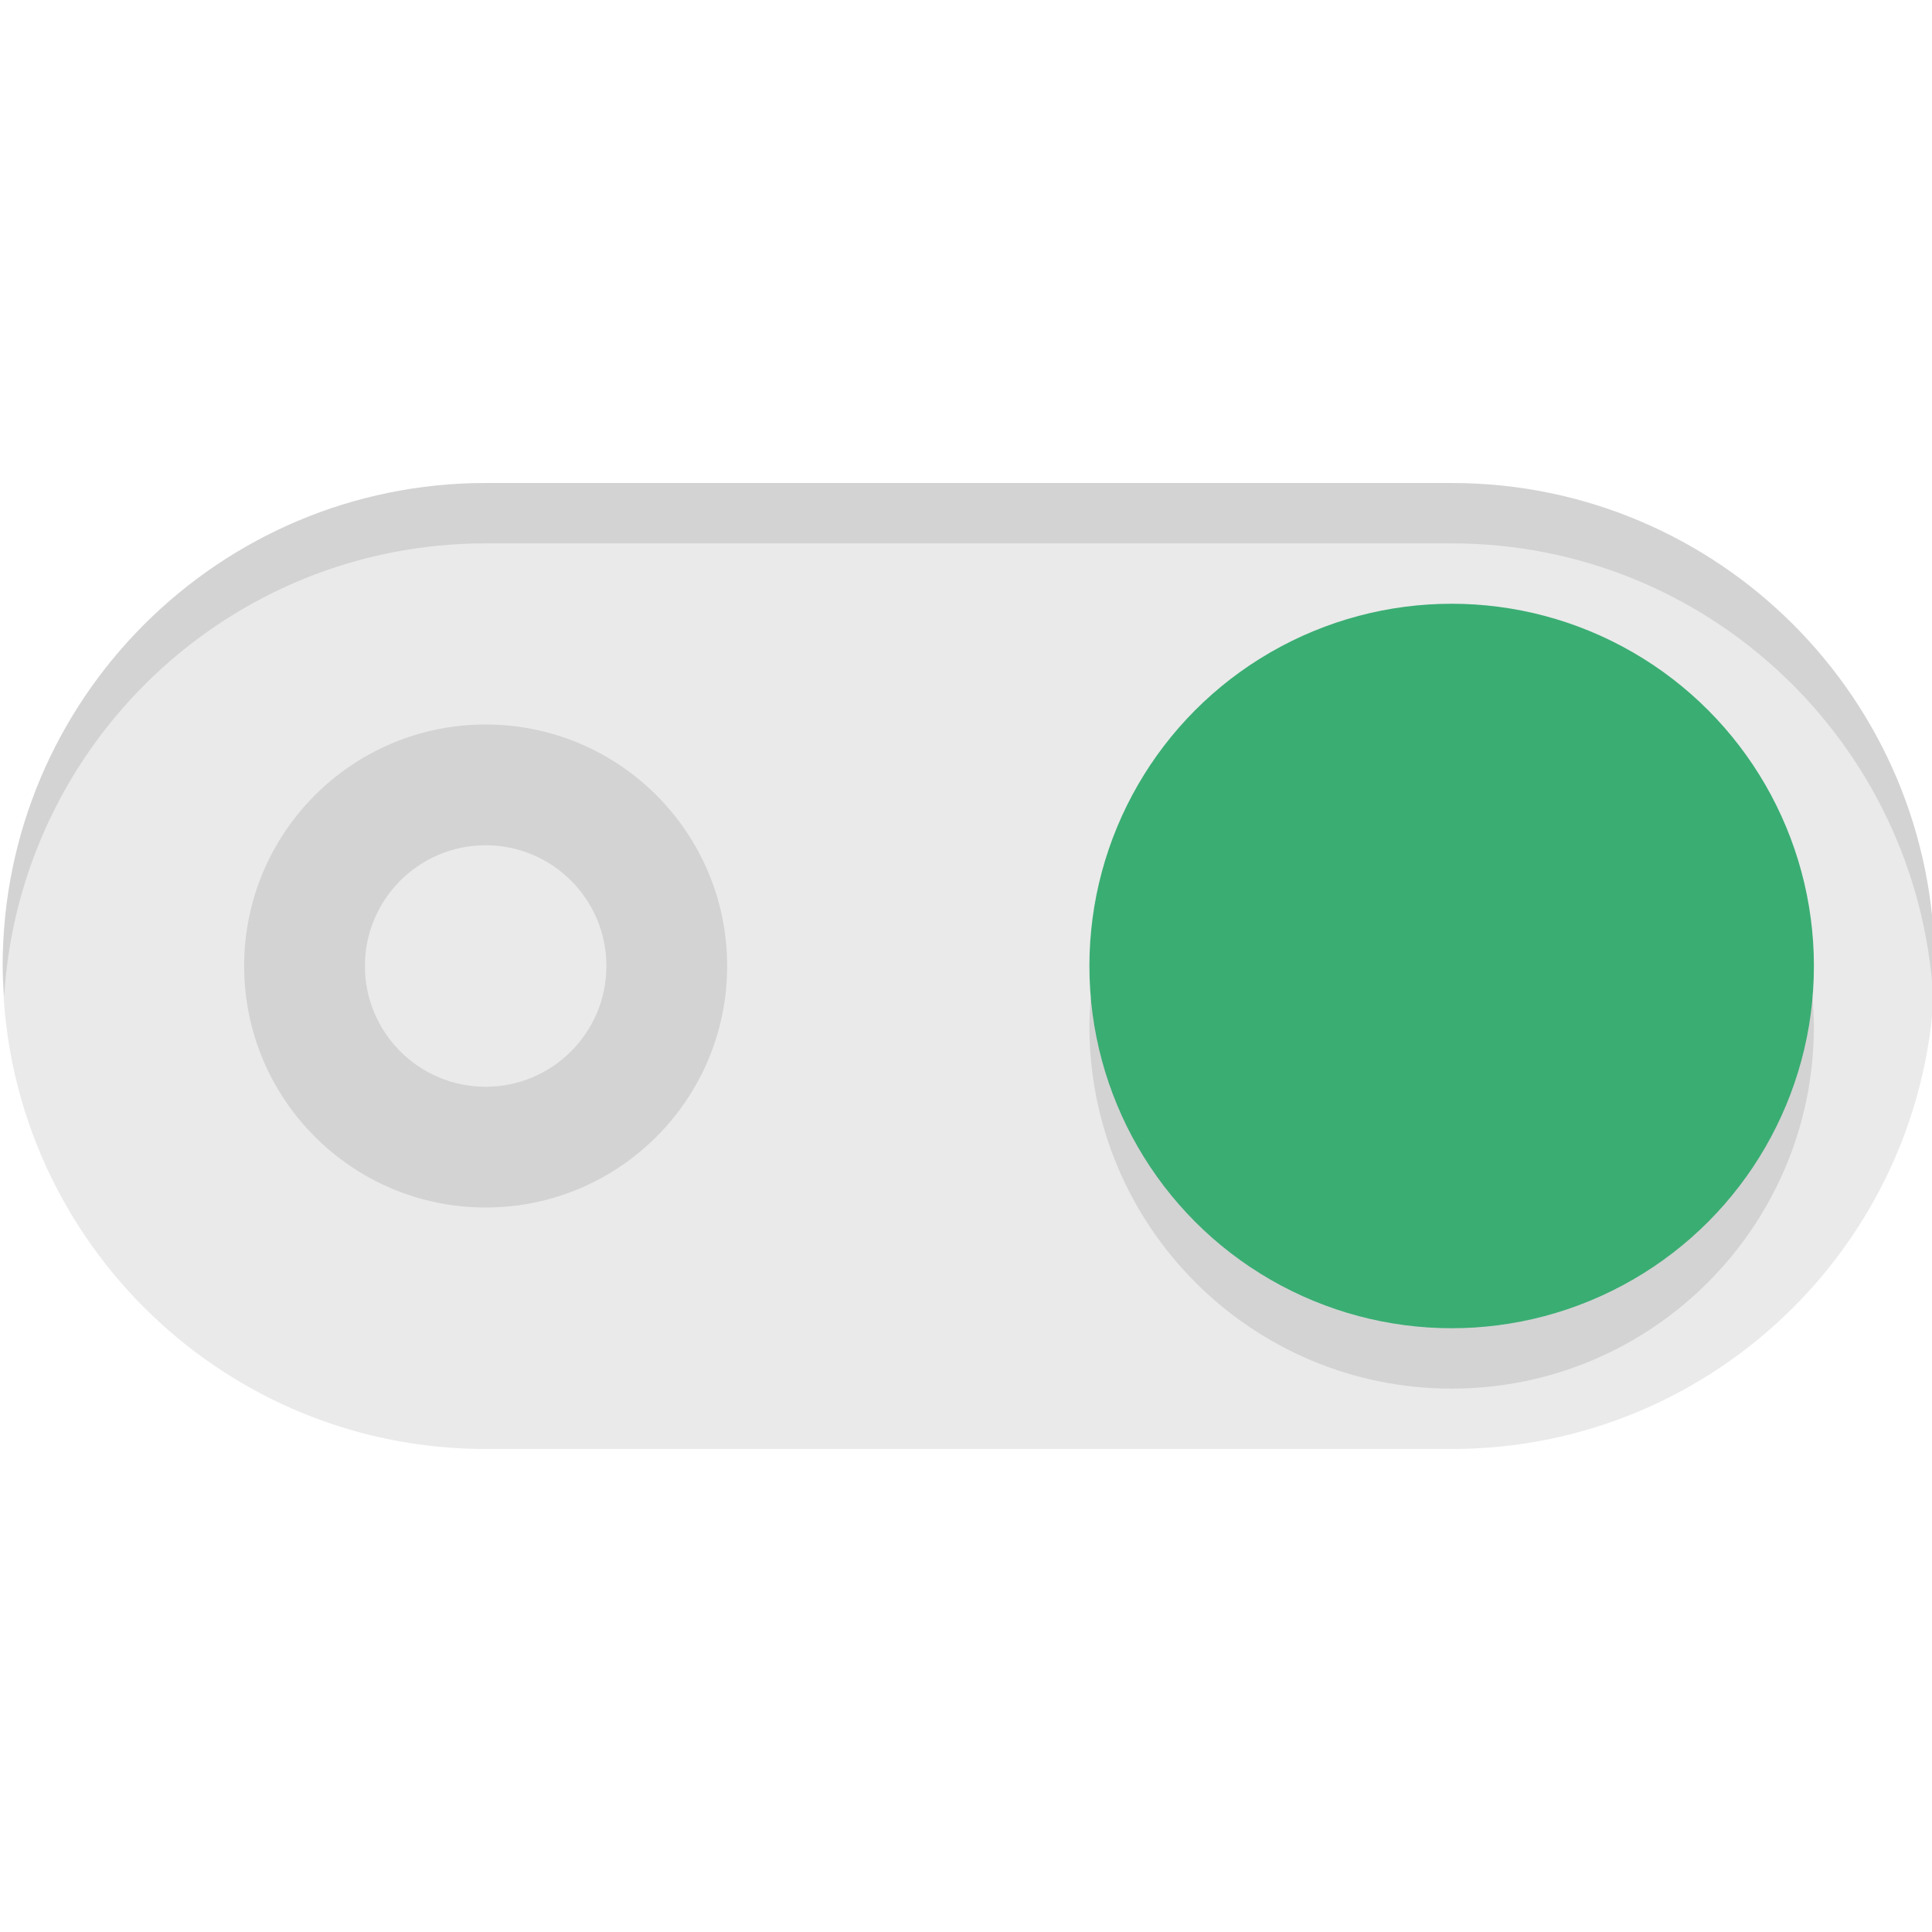 <?xml version="1.0" encoding="utf-8"?>
<!-- Generator: Adobe Illustrator 16.0.0, SVG Export Plug-In . SVG Version: 6.00 Build 0)  -->
<!DOCTYPE svg PUBLIC "-//W3C//DTD SVG 1.0//EN" "http://www.w3.org/TR/2001/REC-SVG-20010904/DTD/svg10.dtd">
<svg version="1.0" id="Layer_1" xmlns="http://www.w3.org/2000/svg" xmlns:xlink="http://www.w3.org/1999/xlink" x="0px" y="0px"
	 width="32px" height="32px" viewBox="0 0 32 32" enable-background="new 0 0 32 32" xml:space="preserve">
<g>
	<path fill="#EAEAEA" d="M24.044,8h-16c-4.418,0-8,3.582-8,8s3.582,8,8,8h16c4.418,0,8-3.582,8-8S28.462,8,24.044,8z"/>
	<path opacity="0.1" d="M8.044,9h16c4.249,0,7.716,3.316,7.975,7.5c0.011-0.166,0.025-0.331,0.025-0.5c0-4.418-3.582-8-8-8h-16
		c-4.418,0-8,3.582-8,8c0,0.169,0.015,0.334,0.025,0.5C0.328,12.316,3.795,9,8.044,9z"/>
	<circle fill="#3AAD73" cx="24.044" cy="16" r="6"/>
	<path opacity="0.1" d="M24.044,22c-3.145,0-5.72-2.421-5.975-5.5c-0.014,0.165-0.025,0.331-0.025,0.5c0,3.313,2.687,6,6,6
		s6-2.687,6-6c0-0.169-0.012-0.335-0.025-0.5C29.764,19.579,27.188,22,24.044,22z"/>
	<path opacity="0.1" d="M8.044,12c-2.209,0-4,1.791-4,4s1.791,4,4,4s4-1.791,4-4S10.253,12,8.044,12z M8.044,18
		c-1.104,0-2-0.896-2-2s0.896-2,2-2s2,0.896,2,2S9.148,18,8.044,18z"/>
</g>
<g>
</g>
<g>
</g>
<g>
</g>
<g>
</g>
<g>
</g>
<g>
</g>
</svg>
